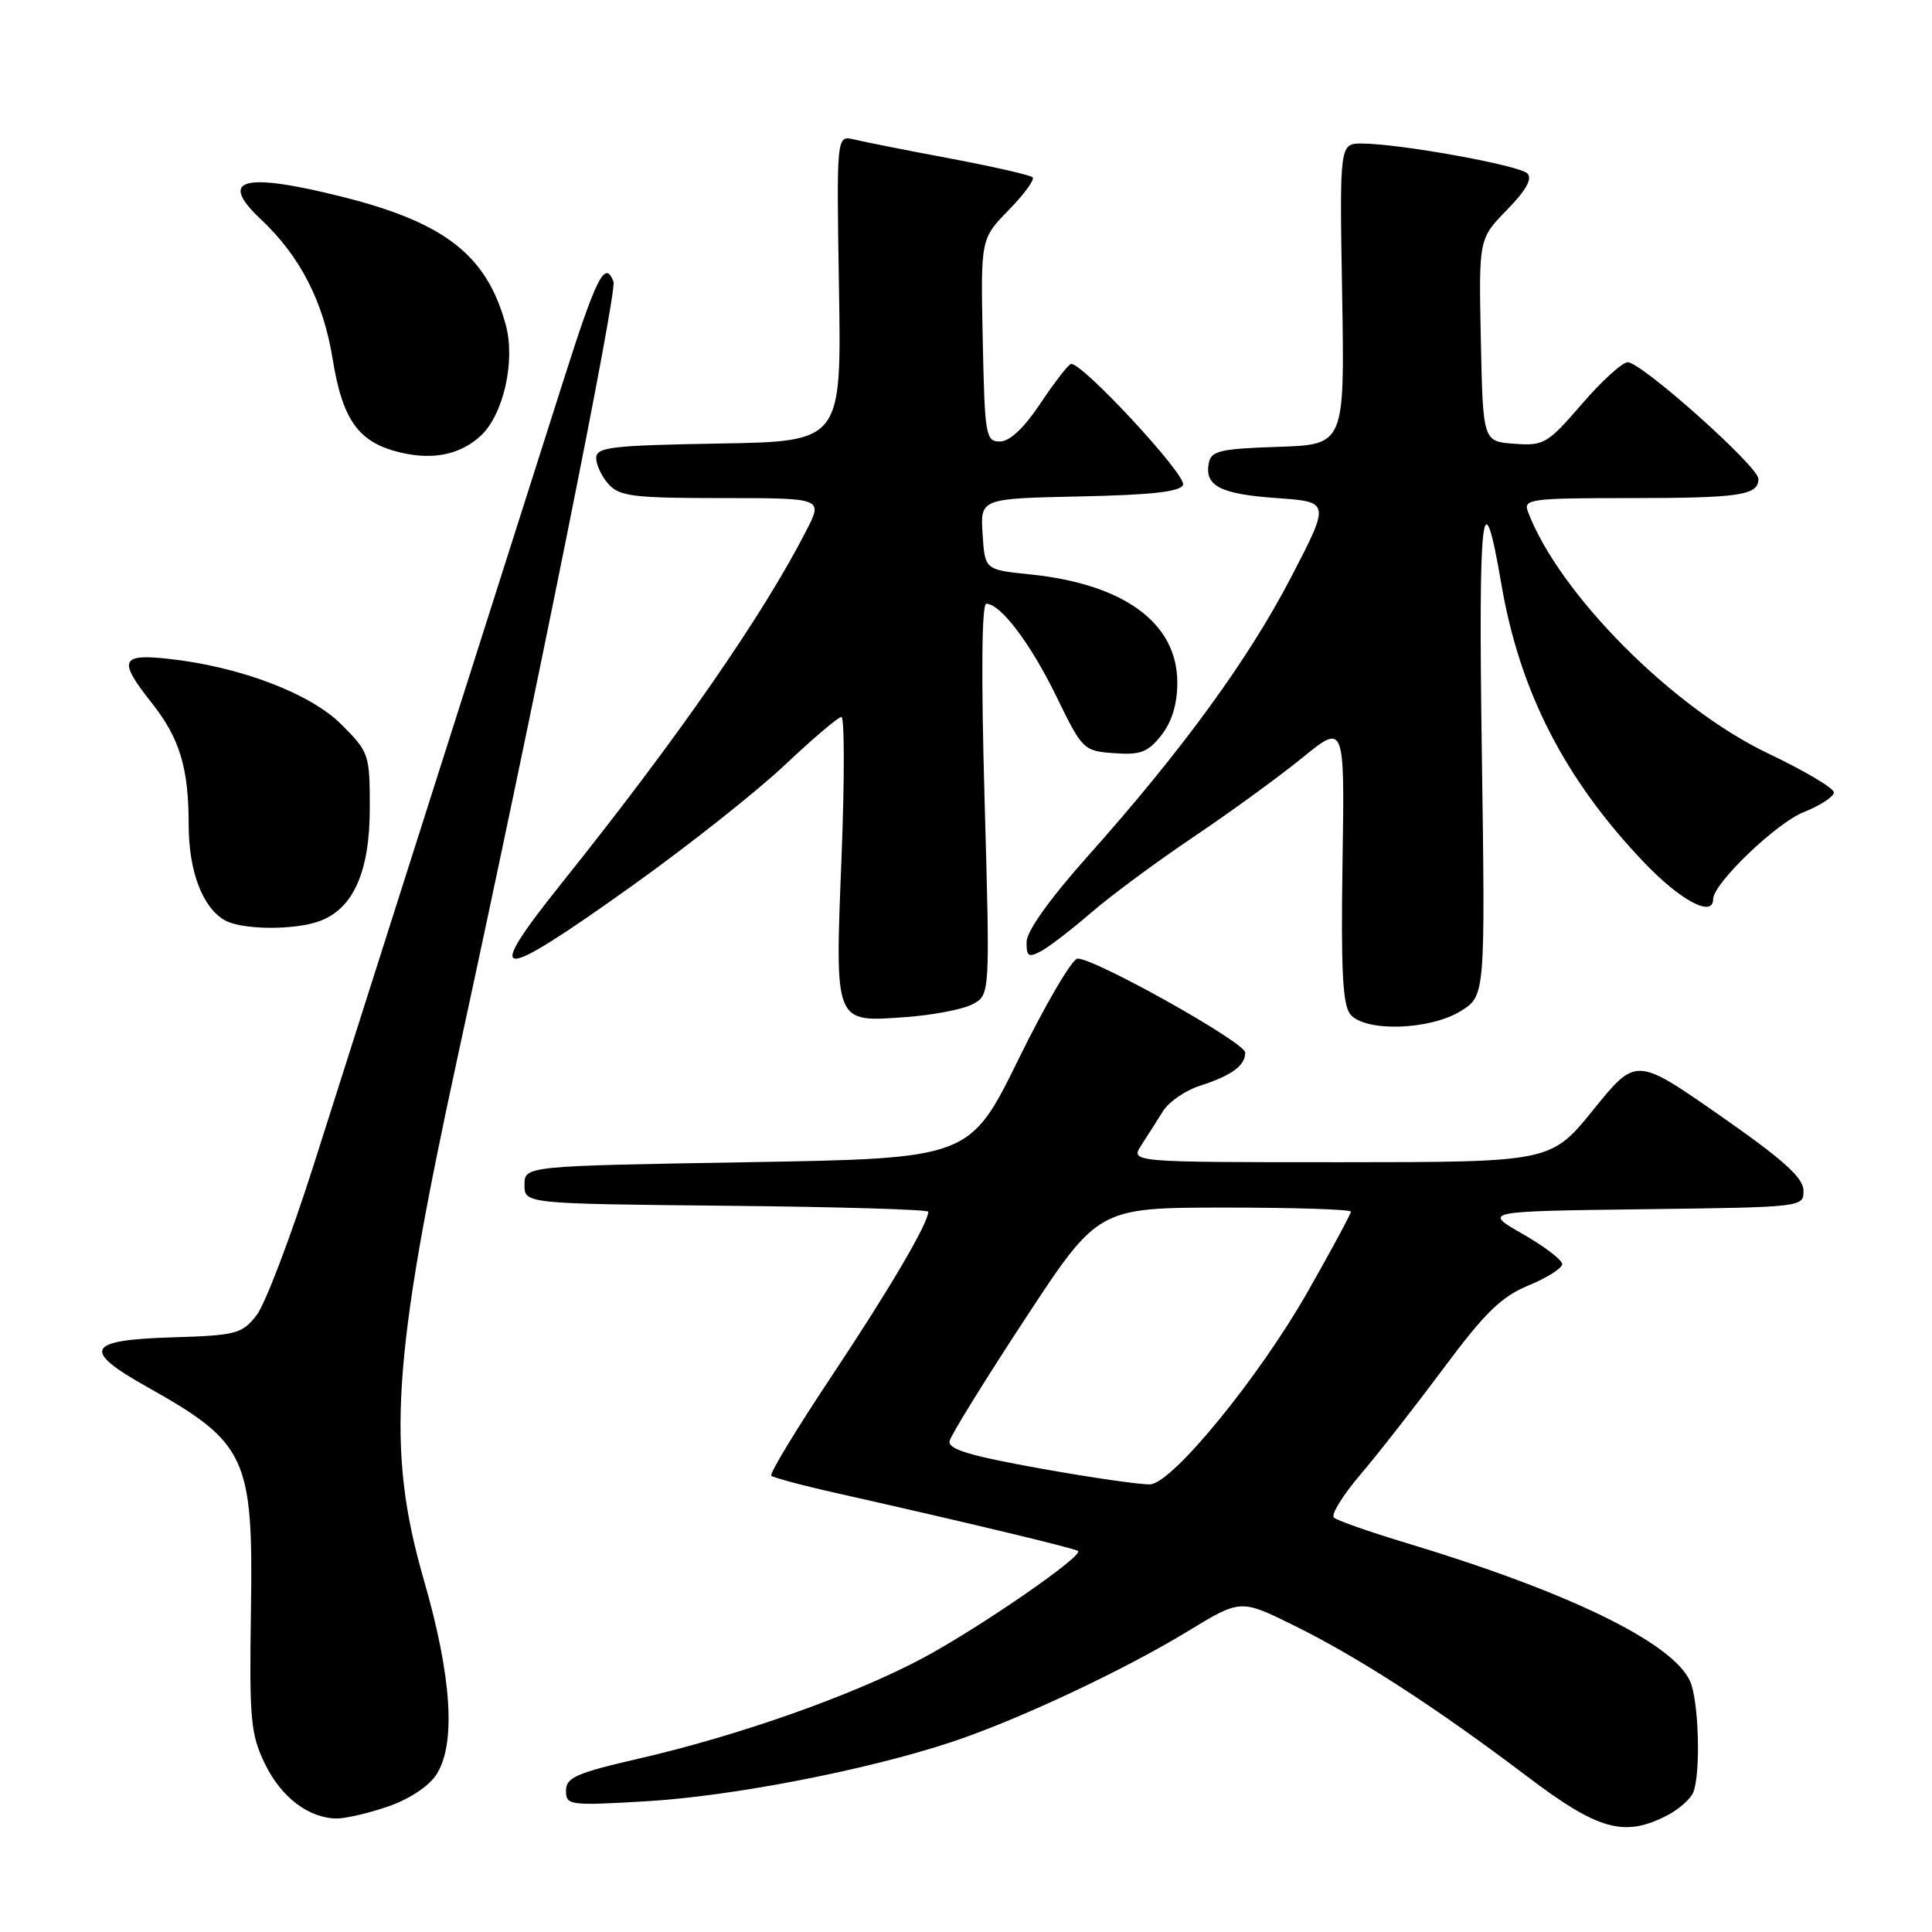 <?xml version="1.0" encoding="UTF-8" standalone="no"?>
<!DOCTYPE svg PUBLIC "-//W3C//DTD SVG 1.1//EN" "http://www.w3.org/Graphics/SVG/1.1/DTD/svg11.dtd" >
<svg xmlns="http://www.w3.org/2000/svg" xmlns:xlink="http://www.w3.org/1999/xlink" version="1.1" viewBox="0 0 256 256">
 <g >
 <path fill="currentColor"
d=" M 220.93 240.54 C 222.48 239.73 224.04 238.35 224.38 237.46 C 225.38 234.85 225.09 225.30 223.94 222.76 C 221.60 217.63 207.83 210.93 186.24 204.42 C 181.43 202.97 177.16 201.47 176.75 201.09 C 176.33 200.71 177.91 198.15 180.25 195.40 C 182.59 192.66 187.55 186.31 191.29 181.29 C 196.78 173.91 198.93 171.82 202.53 170.33 C 204.99 169.32 206.99 168.05 207.00 167.50 C 207.00 166.95 204.64 165.15 201.75 163.50 C 196.50 160.50 196.50 160.50 217.75 160.23 C 238.99 159.96 239.00 159.96 238.97 157.73 C 238.94 156.04 236.27 153.64 227.86 147.78 C 216.78 140.06 216.78 140.06 211.14 147.03 C 205.50 153.99 205.50 153.99 177.63 154.00 C 149.77 154.00 149.77 154.00 151.23 151.75 C 152.04 150.51 153.32 148.49 154.09 147.25 C 154.86 146.01 157.06 144.49 158.99 143.87 C 163.21 142.51 165.00 141.20 165.00 139.47 C 165.00 138.14 145.09 126.98 142.78 127.02 C 142.08 127.03 138.57 132.99 135.00 140.27 C 128.50 153.50 128.50 153.50 99.00 154.00 C 69.50 154.50 69.50 154.50 69.50 157.00 C 69.50 159.50 69.50 159.50 96.25 159.77 C 110.96 159.91 123.00 160.27 123.00 160.56 C 123.00 162.09 117.80 170.93 110.24 182.28 C 105.56 189.31 101.94 195.27 102.20 195.54 C 102.47 195.80 106.47 196.87 111.09 197.90 C 127.90 201.68 142.51 205.18 142.85 205.52 C 143.55 206.21 129.51 215.87 122.10 219.80 C 112.93 224.66 97.98 229.95 84.75 233.00 C 76.36 234.93 75.00 235.53 75.00 237.27 C 75.00 239.22 75.41 239.28 85.75 238.67 C 97.01 238.00 114.69 234.58 125.90 230.89 C 134.61 228.03 148.81 221.38 157.44 216.12 C 164.39 211.89 164.39 211.89 171.51 215.41 C 180.04 219.62 190.37 226.31 202.29 235.34 C 211.79 242.54 215.22 243.49 220.93 240.54 Z  M 51.37 239.39 C 54.16 238.44 56.80 236.71 57.80 235.18 C 60.44 231.16 59.88 222.22 56.19 209.45 C 51.16 192.04 51.92 180.22 60.65 140.00 C 71.02 92.23 81.80 38.63 81.29 37.32 C 80.17 34.38 79.03 36.65 74.55 50.75 C 71.97 58.86 64.70 81.70 58.39 101.50 C 52.09 121.30 44.48 145.19 41.49 154.59 C 38.49 163.98 35.12 172.85 33.98 174.30 C 32.05 176.75 31.29 176.95 22.71 177.21 C 11.43 177.56 10.78 178.89 19.50 183.78 C 32.69 191.18 33.57 193.07 33.25 213.44 C 33.03 227.88 33.21 229.79 35.10 233.71 C 37.24 238.12 40.85 240.89 44.57 240.96 C 45.71 240.98 48.77 240.28 51.37 239.39 Z  M 193.54 133.98 C 196.81 131.95 196.81 131.95 196.35 99.73 C 195.88 67.53 196.43 62.74 198.93 77.35 C 201.35 91.58 207.31 103.22 217.82 114.25 C 222.66 119.33 227.00 121.64 227.00 119.14 C 227.00 117.09 235.32 109.09 238.98 107.62 C 241.19 106.74 243.00 105.56 243.00 105.00 C 243.00 104.44 239.11 102.13 234.36 99.87 C 221.63 93.83 206.51 78.60 202.44 67.75 C 201.84 66.14 202.87 66.00 215.81 66.00 C 230.54 66.00 233.00 65.64 233.00 63.45 C 233.00 61.82 217.51 48.00 215.68 48.00 C 214.97 48.00 212.22 50.50 209.59 53.55 C 205.05 58.81 204.57 59.09 200.65 58.80 C 196.50 58.50 196.50 58.50 196.22 45.07 C 195.94 31.65 195.94 31.65 199.67 27.82 C 202.21 25.23 203.08 23.68 202.38 22.98 C 201.30 21.90 185.56 19.05 180.50 19.02 C 177.50 19.00 177.50 19.00 177.84 38.96 C 178.18 58.92 178.18 58.92 169.35 59.21 C 161.67 59.46 160.48 59.74 160.17 61.36 C 159.59 64.39 161.69 65.47 169.18 66.00 C 176.26 66.50 176.26 66.50 171.07 76.50 C 165.40 87.41 156.58 99.51 144.09 113.50 C 139.12 119.08 136.05 123.37 136.03 124.79 C 136.00 126.74 136.28 126.92 137.95 126.03 C 139.02 125.46 142.01 123.16 144.59 120.93 C 147.17 118.69 153.25 114.20 158.10 110.93 C 162.95 107.67 169.45 102.94 172.55 100.42 C 178.18 95.83 178.18 95.83 177.89 114.33 C 177.67 128.51 177.91 133.19 178.93 134.41 C 180.88 136.77 189.43 136.51 193.54 133.98 Z  M 128.88 133.06 C 131.19 131.83 131.19 131.83 130.46 105.91 C 130.00 89.51 130.08 80.00 130.69 80.00 C 132.58 80.00 136.56 85.27 140.00 92.33 C 143.43 99.37 143.58 99.51 147.64 99.80 C 151.13 100.06 152.10 99.68 153.89 97.42 C 155.29 95.63 156.00 93.29 156.00 90.44 C 156.00 82.56 148.96 77.39 136.50 76.11 C 130.50 75.50 130.50 75.50 130.20 70.78 C 129.89 66.06 129.89 66.06 143.11 65.78 C 152.69 65.58 156.45 65.15 156.76 64.23 C 157.20 62.90 143.15 47.77 141.89 48.23 C 141.49 48.38 139.66 50.75 137.83 53.50 C 135.68 56.72 133.79 58.50 132.50 58.50 C 130.61 58.50 130.48 57.74 130.22 45.07 C 129.94 31.65 129.94 31.65 133.65 27.84 C 135.70 25.75 137.13 23.79 136.83 23.50 C 136.54 23.20 131.62 22.08 125.90 21.00 C 120.18 19.93 114.45 18.79 113.17 18.48 C 110.84 17.92 110.84 17.92 111.17 38.21 C 111.50 58.50 111.50 58.50 95.25 58.77 C 80.94 59.02 79.00 59.25 79.00 60.70 C 79.00 61.60 79.74 63.17 80.65 64.17 C 82.10 65.77 84.00 66.00 95.68 66.00 C 109.04 66.00 109.04 66.00 106.88 70.23 C 101.16 81.44 89.84 97.76 74.53 116.89 C 63.81 130.28 65.55 130.37 83.75 117.38 C 91.16 112.09 100.26 104.89 103.98 101.38 C 107.70 97.87 111.08 95.00 111.49 95.00 C 111.91 95.00 111.91 103.33 111.51 113.52 C 110.63 135.85 110.47 135.45 120.01 134.77 C 123.62 134.51 127.61 133.74 128.88 133.06 Z  M 42.43 122.02 C 46.84 120.35 48.99 115.47 49.00 107.13 C 49.00 99.94 48.91 99.67 45.23 95.99 C 41.10 91.86 31.73 88.31 22.25 87.29 C 15.98 86.61 15.64 87.50 20.06 93.08 C 23.81 97.81 25.00 101.72 25.00 109.29 C 25.00 115.40 26.81 120.21 29.75 121.92 C 31.99 123.23 39.12 123.29 42.43 122.02 Z  M 63.65 57.79 C 66.68 55.04 68.32 47.91 67.03 43.10 C 64.54 33.85 58.99 29.50 45.36 26.08 C 32.17 22.77 28.85 23.69 34.56 29.05 C 39.76 33.94 42.84 39.93 44.07 47.53 C 45.40 55.76 47.54 58.69 53.18 59.99 C 57.46 60.97 60.96 60.23 63.65 57.79 Z  M 138.00 194.61 C 128.42 192.89 125.58 192.03 125.83 190.93 C 126.01 190.14 130.51 182.87 135.83 174.76 C 145.50 160.03 145.50 160.03 162.25 160.01 C 171.46 160.01 179.00 160.25 179.00 160.55 C 179.00 160.86 176.41 165.65 173.25 171.21 C 166.84 182.46 155.46 196.41 152.45 196.68 C 151.38 196.77 144.88 195.84 138.00 194.61 Z "/>
</g>
</svg>